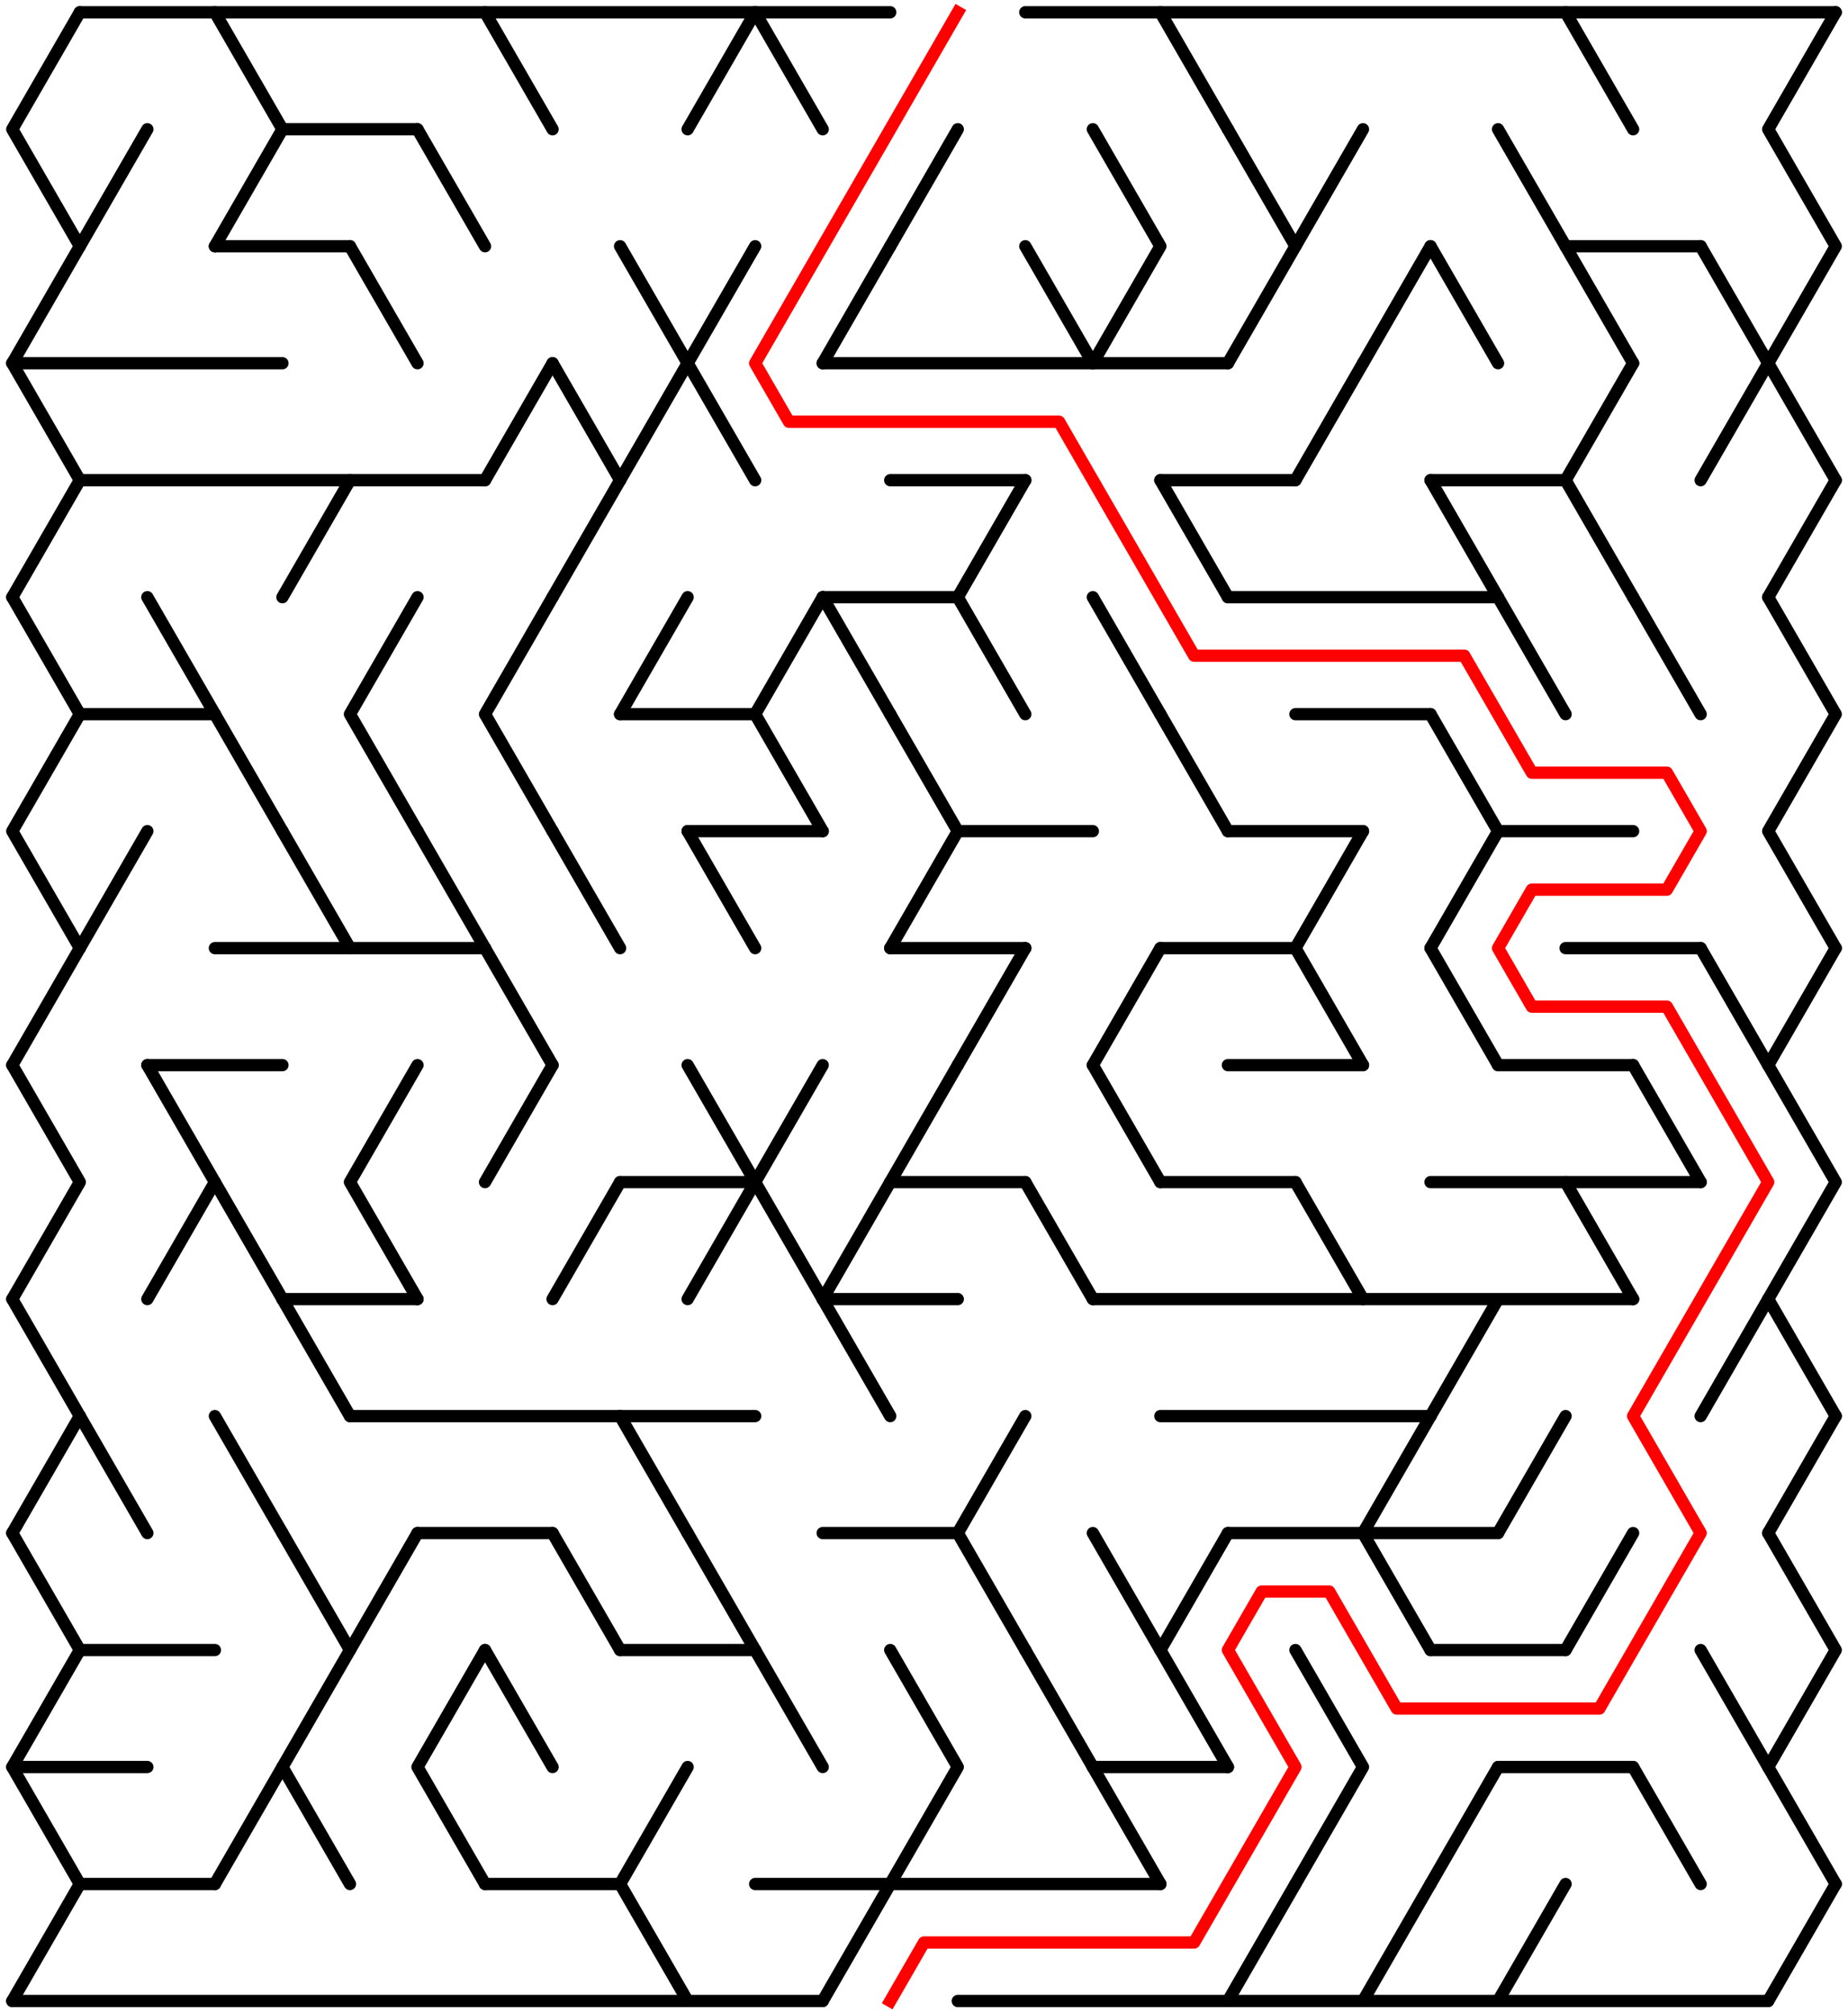 ﻿<?xml version="1.0" encoding="utf-8" standalone="no"?>
<!DOCTYPE svg PUBLIC "-//W3C//DTD SVG 1.1//EN" "http://www.w3.org/Graphics/SVG/1.1/DTD/svg11.dtd">
<svg width="301" height="327.894" version="1.1" xmlns="http://www.w3.org/2000/svg">
  <title>26 by 17 delta maze</title>
  <g fill="none" stroke="#000000" stroke-width="2" stroke-linecap="round" stroke-linejoin="round">
    <line x1="13" y1="2" x2="145" y2="2" />
    <line x1="167" y1="2" x2="299" y2="2" />
    <line x1="46" y1="21.053" x2="68" y2="21.053" />
    <line x1="35" y1="40.105" x2="57" y2="40.105" />
    <line x1="255" y1="40.105" x2="277" y2="40.105" />
    <line x1="2" y1="59.158" x2="46" y2="59.158" />
    <line x1="134" y1="59.158" x2="200" y2="59.158" />
    <line x1="13" y1="78.21" x2="79" y2="78.21" />
    <line x1="145" y1="78.21" x2="167" y2="78.21" />
    <line x1="189" y1="78.21" x2="211" y2="78.21" />
    <line x1="233" y1="78.21" x2="255" y2="78.21" />
    <line x1="134" y1="97.263" x2="156" y2="97.263" />
    <line x1="200" y1="97.263" x2="244" y2="97.263" />
    <line x1="13" y1="116.315" x2="35" y2="116.315" />
    <line x1="101" y1="116.315" x2="123" y2="116.315" />
    <line x1="211" y1="116.315" x2="233" y2="116.315" />
    <line x1="112" y1="135.368" x2="134" y2="135.368" />
    <line x1="156" y1="135.368" x2="178" y2="135.368" />
    <line x1="200" y1="135.368" x2="222" y2="135.368" />
    <line x1="244" y1="135.368" x2="266" y2="135.368" />
    <line x1="35" y1="154.42" x2="79" y2="154.42" />
    <line x1="145" y1="154.42" x2="167" y2="154.42" />
    <line x1="189" y1="154.42" x2="211" y2="154.42" />
    <line x1="255" y1="154.42" x2="277" y2="154.42" />
    <line x1="24" y1="173.473" x2="46" y2="173.473" />
    <line x1="200" y1="173.473" x2="222" y2="173.473" />
    <line x1="244" y1="173.473" x2="266" y2="173.473" />
    <line x1="101" y1="192.526" x2="123" y2="192.526" />
    <line x1="145" y1="192.526" x2="167" y2="192.526" />
    <line x1="189" y1="192.526" x2="211" y2="192.526" />
    <line x1="233" y1="192.526" x2="277" y2="192.526" />
    <line x1="46" y1="211.578" x2="68" y2="211.578" />
    <line x1="134" y1="211.578" x2="156" y2="211.578" />
    <line x1="178" y1="211.578" x2="266" y2="211.578" />
    <line x1="57" y1="230.631" x2="123" y2="230.631" />
    <line x1="189" y1="230.631" x2="233" y2="230.631" />
    <line x1="68" y1="249.683" x2="90" y2="249.683" />
    <line x1="134" y1="249.683" x2="156" y2="249.683" />
    <line x1="200" y1="249.683" x2="244" y2="249.683" />
    <line x1="13" y1="268.736" x2="35" y2="268.736" />
    <line x1="101" y1="268.736" x2="123" y2="268.736" />
    <line x1="233" y1="268.736" x2="255" y2="268.736" />
    <line x1="2" y1="287.788" x2="24" y2="287.788" />
    <line x1="178" y1="287.788" x2="200" y2="287.788" />
    <line x1="244" y1="287.788" x2="266" y2="287.788" />
    <line x1="13" y1="306.841" x2="35" y2="306.841" />
    <line x1="79" y1="306.841" x2="101" y2="306.841" />
    <line x1="123" y1="306.841" x2="189" y2="306.841" />
    <line x1="2" y1="325.894" x2="134" y2="325.894" />
    <line x1="156" y1="325.894" x2="288" y2="325.894" />
    <polyline points="13,2 2,21.053 13,40.105 2,59.158" />
    <line x1="2" y1="59.158" x2="13" y2="78.21" />
    <line x1="13" y1="78.21" x2="2" y2="97.263" />
    <polyline points="2,97.263 13,116.315 2,135.368 13,154.42" />
    <line x1="13" y1="154.42" x2="2" y2="173.473" />
    <polyline points="2,173.473 13,192.526 2,211.578" />
    <line x1="2" y1="211.578" x2="13" y2="230.631" />
    <line x1="13" y1="230.631" x2="2" y2="249.683" />
    <polyline points="2,249.683 13,268.736 2,287.788 13,306.841" />
    <line x1="13" y1="306.841" x2="2" y2="325.894" />
    <line x1="24" y1="21.053" x2="13" y2="40.105" />
    <line x1="24" y1="135.368" x2="13" y2="154.42" />
    <line x1="13" y1="230.631" x2="24" y2="249.683" />
    <line x1="24" y1="97.263" x2="35" y2="116.315" />
    <polyline points="24,173.473 35,192.526 24,211.578" />
    <polyline points="35,2 46,21.053 35,40.105" />
    <line x1="35" y1="116.315" x2="46" y2="135.368" />
    <line x1="35" y1="192.526" x2="46" y2="211.578" />
    <line x1="35" y1="230.631" x2="46" y2="249.683" />
    <line x1="46" y1="287.788" x2="35" y2="306.841" />
    <line x1="57" y1="78.21" x2="46" y2="97.263" />
    <line x1="46" y1="135.368" x2="57" y2="154.42" />
    <line x1="46" y1="211.578" x2="57" y2="230.631" />
    <polyline points="46,249.683 57,268.736 46,287.788 57,306.841" />
    <line x1="57" y1="40.105" x2="68" y2="59.158" />
    <polyline points="68,97.263 57,116.315 68,135.368" />
    <polyline points="68,173.473 57,192.526 68,211.578" />
    <line x1="68" y1="249.683" x2="57" y2="268.736" />
    <line x1="68" y1="21.053" x2="79" y2="40.105" />
    <line x1="68" y1="135.368" x2="79" y2="154.42" />
    <polyline points="79,268.736 68,287.788 79,306.841" />
    <line x1="79" y1="2" x2="90" y2="21.053" />
    <line x1="90" y1="59.158" x2="79" y2="78.21" />
    <polyline points="90,97.263 79,116.315 90,135.368" />
    <line x1="79" y1="154.42" x2="90" y2="173.473" />
    <line x1="90" y1="173.473" x2="79" y2="192.526" />
    <line x1="79" y1="268.736" x2="90" y2="287.788" />
    <line x1="90" y1="59.158" x2="101" y2="78.21" />
    <line x1="101" y1="78.21" x2="90" y2="97.263" />
    <line x1="90" y1="135.368" x2="101" y2="154.42" />
    <line x1="101" y1="192.526" x2="90" y2="211.578" />
    <line x1="90" y1="249.683" x2="101" y2="268.736" />
    <line x1="101" y1="40.105" x2="112" y2="59.158" />
    <line x1="112" y1="59.158" x2="101" y2="78.21" />
    <line x1="112" y1="97.263" x2="101" y2="116.315" />
    <line x1="101" y1="230.631" x2="112" y2="249.683" />
    <line x1="112" y1="287.788" x2="101" y2="306.841" />
    <line x1="101" y1="306.841" x2="112" y2="325.894" />
    <line x1="123" y1="2" x2="112" y2="21.053" />
    <line x1="123" y1="40.105" x2="112" y2="59.158" />
    <line x1="112" y1="59.158" x2="123" y2="78.21" />
    <line x1="112" y1="135.368" x2="123" y2="154.42" />
    <polyline points="112,173.473 123,192.526 112,211.578" />
    <line x1="112" y1="249.683" x2="123" y2="268.736" />
    <line x1="123" y1="2" x2="134" y2="21.053" />
    <polyline points="134,97.263 123,116.315 134,135.368" />
    <polyline points="134,173.473 123,192.526 134,211.578" />
    <line x1="123" y1="268.736" x2="134" y2="287.788" />
    <line x1="145" y1="40.105" x2="134" y2="59.158" />
    <line x1="134" y1="97.263" x2="145" y2="116.315" />
    <line x1="145" y1="192.526" x2="134" y2="211.578" />
    <line x1="134" y1="211.578" x2="145" y2="230.631" />
    <line x1="145" y1="306.841" x2="134" y2="325.894" />
    <line x1="156" y1="21.053" x2="145" y2="40.105" />
    <polyline points="145,116.315 156,135.368 145,154.42" />
    <line x1="156" y1="173.473" x2="145" y2="192.526" />
    <polyline points="145,268.736 156,287.788 145,306.841" />
    <line x1="167" y1="78.21" x2="156" y2="97.263" />
    <line x1="156" y1="97.263" x2="167" y2="116.315" />
    <line x1="167" y1="154.42" x2="156" y2="173.473" />
    <line x1="167" y1="230.631" x2="156" y2="249.683" />
    <line x1="156" y1="249.683" x2="167" y2="268.736" />
    <line x1="167" y1="40.105" x2="178" y2="59.158" />
    <line x1="167" y1="192.526" x2="178" y2="211.578" />
    <line x1="167" y1="268.736" x2="178" y2="287.788" />
    <polyline points="178,21.053 189,40.105 178,59.158" />
    <line x1="178" y1="97.263" x2="189" y2="116.315" />
    <line x1="189" y1="154.42" x2="178" y2="173.473" />
    <line x1="178" y1="173.473" x2="189" y2="192.526" />
    <line x1="178" y1="249.683" x2="189" y2="268.736" />
    <line x1="178" y1="287.788" x2="189" y2="306.841" />
    <line x1="189" y1="2" x2="200" y2="21.053" />
    <line x1="189" y1="78.21" x2="200" y2="97.263" />
    <line x1="189" y1="116.315" x2="200" y2="135.368" />
    <polyline points="200,249.683 189,268.736 200,287.788" />
    <polyline points="200,21.053 211,40.105 200,59.158" />
    <line x1="211" y1="306.841" x2="200" y2="325.894" />
    <line x1="222" y1="21.053" x2="211" y2="40.105" />
    <line x1="222" y1="59.158" x2="211" y2="78.21" />
    <line x1="222" y1="135.368" x2="211" y2="154.42" />
    <line x1="211" y1="154.42" x2="222" y2="173.473" />
    <line x1="211" y1="192.526" x2="222" y2="211.578" />
    <polyline points="211,268.736 222,287.788 211,306.841" />
    <line x1="233" y1="40.105" x2="222" y2="59.158" />
    <line x1="233" y1="230.631" x2="222" y2="249.683" />
    <line x1="222" y1="249.683" x2="233" y2="268.736" />
    <line x1="233" y1="306.841" x2="222" y2="325.894" />
    <line x1="233" y1="40.105" x2="244" y2="59.158" />
    <line x1="233" y1="78.21" x2="244" y2="97.263" />
    <polyline points="233,116.315 244,135.368 233,154.42" />
    <line x1="233" y1="154.42" x2="244" y2="173.473" />
    <line x1="244" y1="211.578" x2="233" y2="230.631" />
    <line x1="244" y1="287.788" x2="233" y2="306.841" />
    <line x1="244" y1="21.053" x2="255" y2="40.105" />
    <line x1="244" y1="97.263" x2="255" y2="116.315" />
    <line x1="255" y1="230.631" x2="244" y2="249.683" />
    <line x1="255" y1="306.841" x2="244" y2="325.894" />
    <line x1="255" y1="2" x2="266" y2="21.053" />
    <line x1="255" y1="40.105" x2="266" y2="59.158" />
    <line x1="266" y1="59.158" x2="255" y2="78.21" />
    <line x1="255" y1="78.21" x2="266" y2="97.263" />
    <line x1="255" y1="192.526" x2="266" y2="211.578" />
    <line x1="266" y1="249.683" x2="255" y2="268.736" />
    <line x1="266" y1="97.263" x2="277" y2="116.315" />
    <line x1="266" y1="173.473" x2="277" y2="192.526" />
    <line x1="266" y1="287.788" x2="277" y2="306.841" />
    <line x1="277" y1="40.105" x2="288" y2="59.158" />
    <line x1="288" y1="59.158" x2="277" y2="78.21" />
    <line x1="277" y1="154.42" x2="288" y2="173.473" />
    <line x1="288" y1="211.578" x2="277" y2="230.631" />
    <line x1="277" y1="268.736" x2="288" y2="287.788" />
    <polyline points="299,2 288,21.053 299,40.105 288,59.158" />
    <line x1="288" y1="59.158" x2="299" y2="78.21" />
    <line x1="299" y1="78.21" x2="288" y2="97.263" />
    <polyline points="288,97.263 299,116.315 288,135.368 299,154.42" />
    <line x1="299" y1="154.42" x2="288" y2="173.473" />
    <polyline points="288,173.473 299,192.526 288,211.578" />
    <line x1="288" y1="211.578" x2="299" y2="230.631" />
    <line x1="299" y1="230.631" x2="288" y2="249.683" />
    <polyline points="288,249.683 299,268.736 288,287.788 299,306.841" />
    <line x1="299" y1="306.841" x2="288" y2="325.894" />
  </g>
  <polyline fill="none" stroke="#ff0000" stroke-width="2" stroke-linecap="square" stroke-linejoin="round" points="156,2 123,59.158 128.5,68.684 172.5,68.684 194.5,106.789 238.5,106.789 249.5,125.842 271.5,125.842 277,135.368 271.5,144.894 249.5,144.894 244,154.42 249.5,163.947 271.5,163.947 288,192.526 266,230.631 277,249.683 260.5,278.262 227.5,278.262 216.5,259.21 205.5,259.21 200,268.736 211,287.788 194.5,316.367 150.5,316.367 145,325.894" />
  <type>Rectangular</type>
</svg>